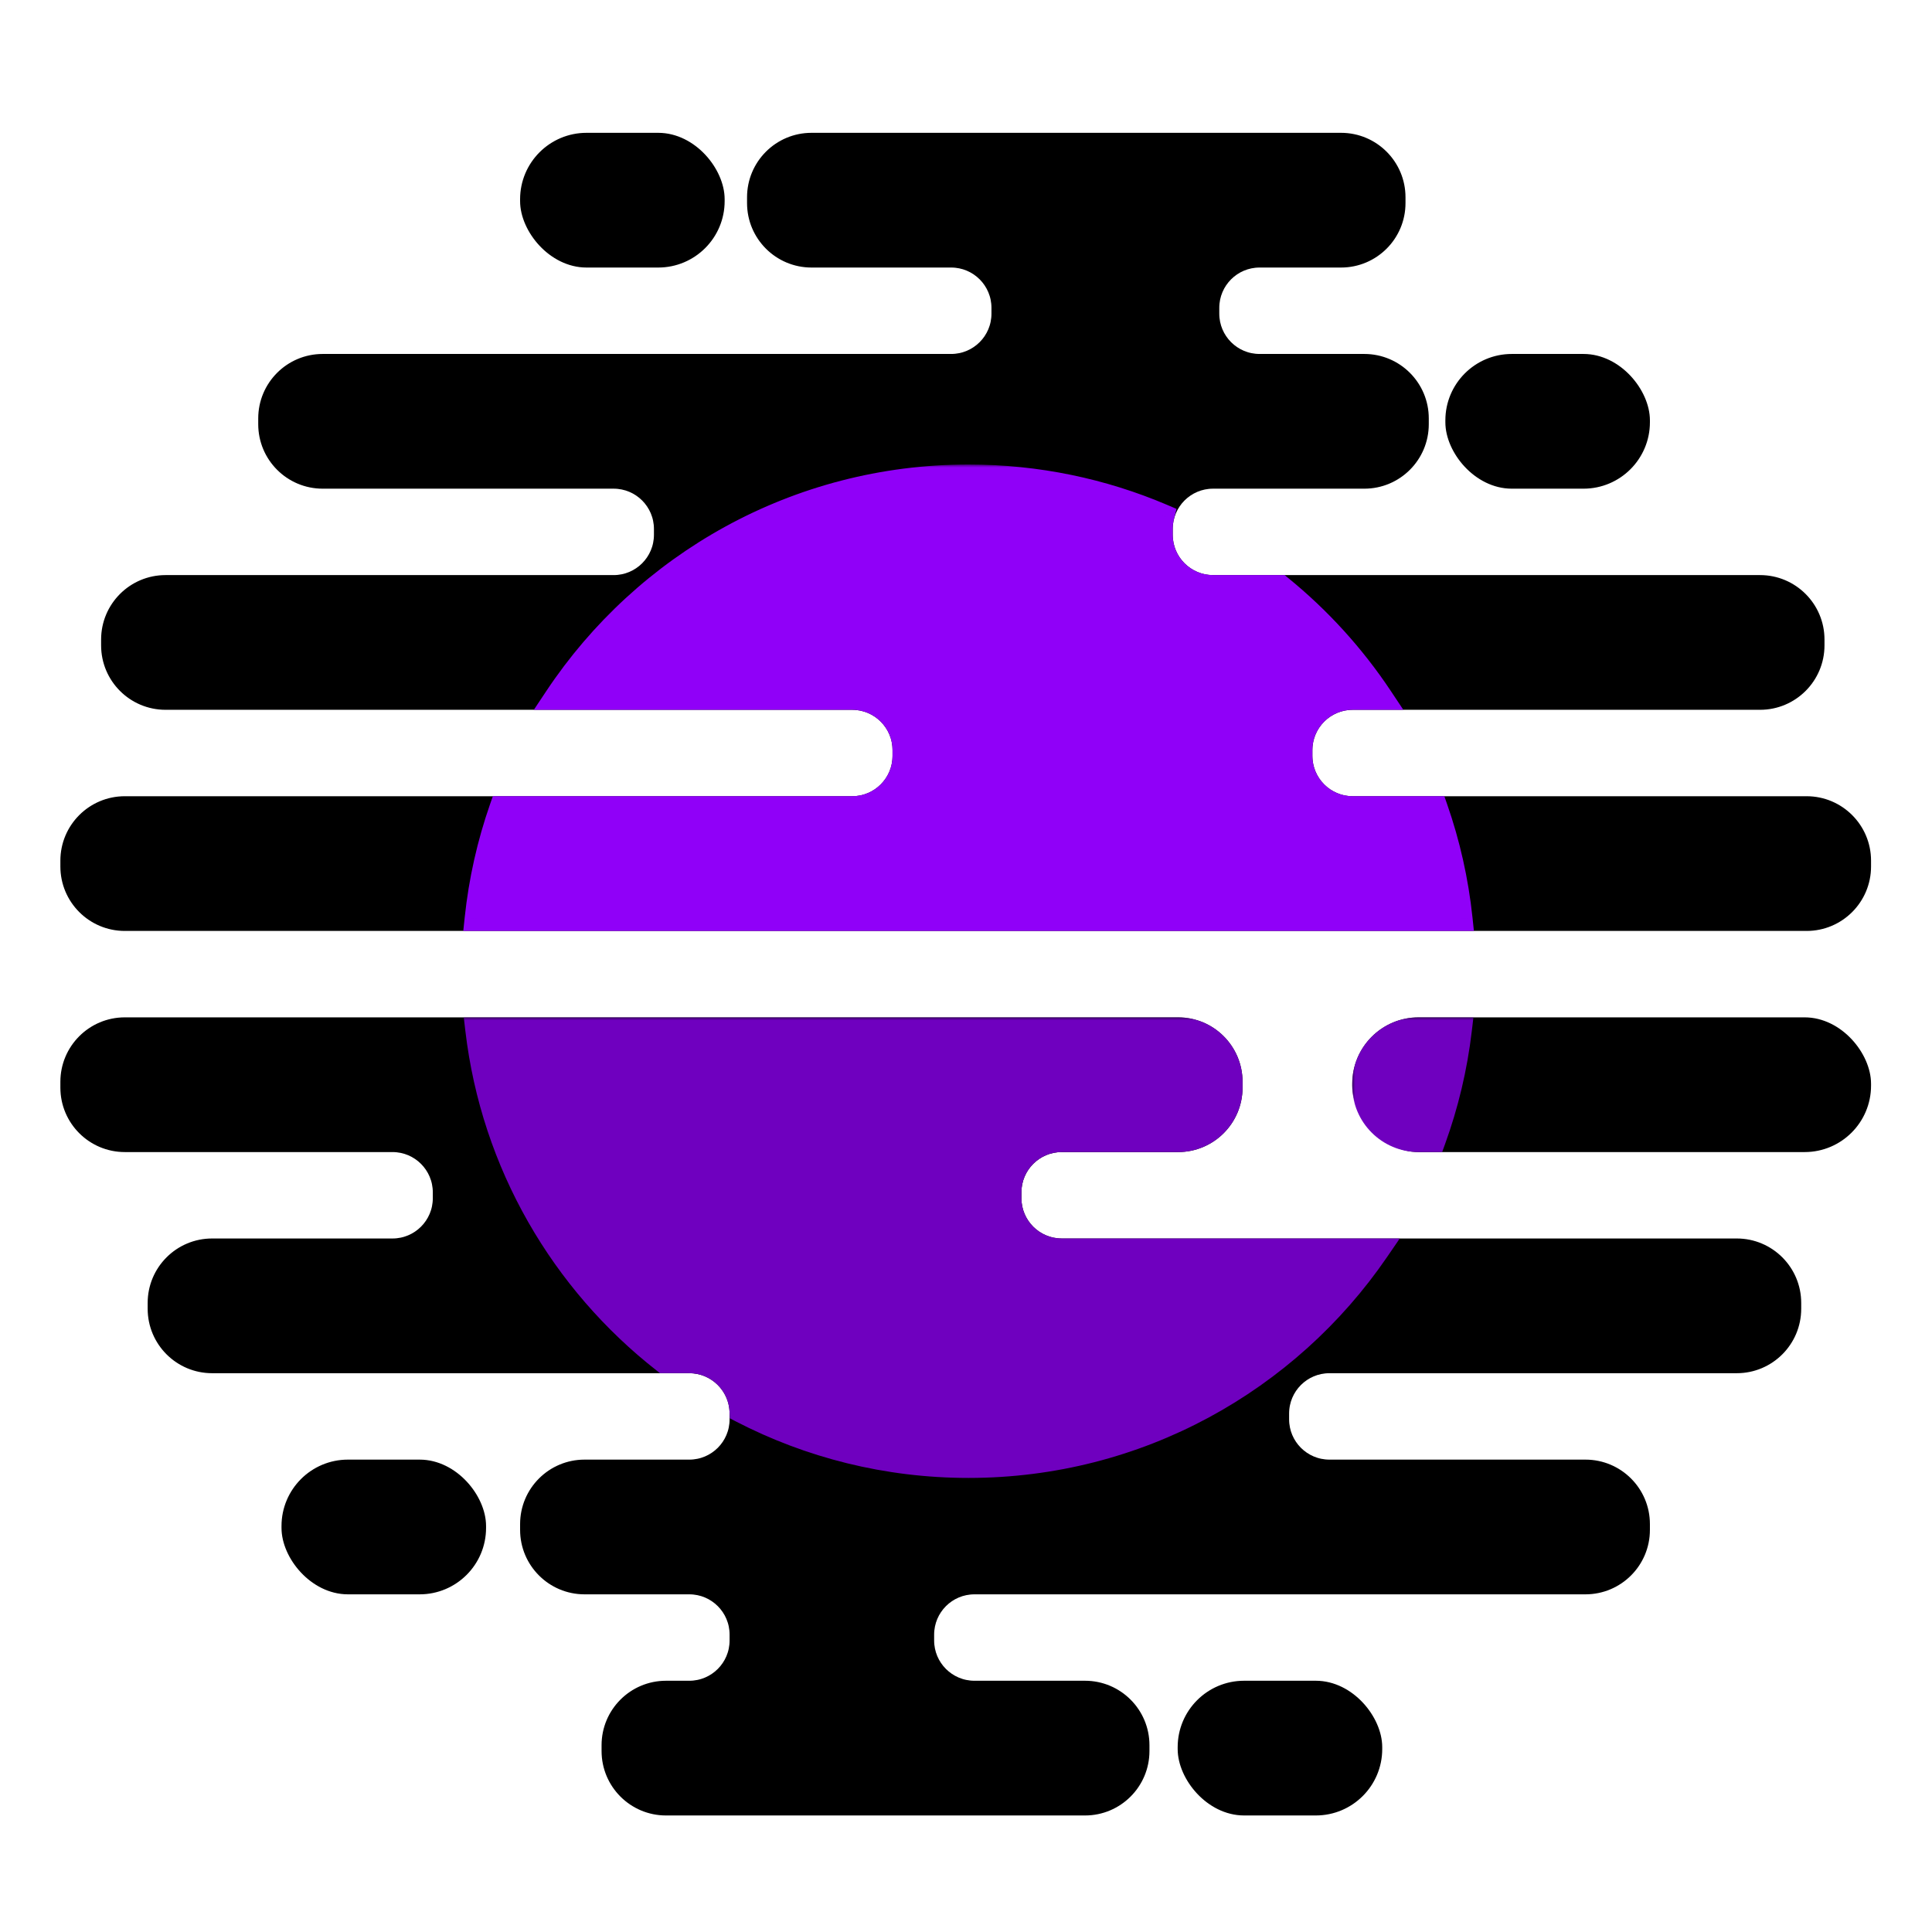 <svg width="320" height="320" viewBox="0 0 320 320" fill="none" xmlns="http://www.w3.org/2000/svg">
<rect width="320" height="320" fill="white"/>
<rect x="47.627" y="242.759" width="31.88" height="20.313" rx="10" fill="black" stroke="black" stroke-width="2"/>
<rect x="196.06" y="279.385" width="31.88" height="20.313" rx="10" fill="black" stroke="black" stroke-width="2"/>
<rect x="224.976" y="169.506" width="83.928" height="20.313" rx="10" fill="black" stroke="black" stroke-width="2"/>
<path d="M195.133 169.506H20.675C15.332 169.506 11 173.837 11 179.181V180.144C11 185.488 15.332 189.819 20.675 189.819H65.012C69.251 189.819 72.687 193.255 72.687 197.494V198.458C72.687 202.696 69.251 206.132 65.012 206.132H35.133C29.789 206.132 25.458 210.464 25.458 215.807V216.771C25.458 222.114 29.789 226.446 35.133 226.446H114.169C118.408 226.446 121.843 229.882 121.843 234.12V235.084C121.843 239.323 118.408 242.759 114.169 242.759H96.819C91.476 242.759 87.145 247.09 87.145 252.434V253.397C87.145 258.741 91.476 263.072 96.819 263.072H114.169C118.408 263.072 121.843 266.508 121.843 270.747V271.711C121.843 275.95 118.408 279.385 114.169 279.385H110.313C104.97 279.385 100.639 283.716 100.639 289.06V290.024C100.639 295.368 104.97 299.699 110.313 299.699H179.711C185.054 299.699 189.386 295.368 189.386 290.024V289.06C189.386 283.716 185.054 279.385 179.711 279.385H161.398C157.159 279.385 153.723 275.95 153.723 271.711V270.747C153.723 266.508 157.159 263.072 161.398 263.072H262.602C267.946 263.072 272.277 258.741 272.277 253.397V252.434C272.277 247.09 267.946 242.759 262.602 242.759H220.193C215.954 242.759 212.518 239.323 212.518 235.084V234.12C212.518 229.882 215.954 226.446 220.193 226.446H287.663C293.006 226.446 297.337 222.114 297.337 216.771V215.807C297.337 210.464 293.006 206.132 287.663 206.132H175.855C171.616 206.132 168.181 202.696 168.181 198.458V197.494C168.181 193.255 171.616 189.819 175.855 189.819H195.133C200.476 189.819 204.807 185.488 204.807 180.144V179.181C204.807 173.837 200.476 169.506 195.133 169.506Z" fill="black" stroke="black" stroke-width="2"/>
<rect x="87.144" y="23" width="31.88" height="20.313" rx="10" fill="black" stroke="black" stroke-width="2"/>
<rect x="240.398" y="59.627" width="31.88" height="20.313" rx="10" fill="black" stroke="black" stroke-width="2"/>
<path d="M222.12 23H134.41C129.066 23 124.735 27.331 124.735 32.675V33.639C124.735 38.982 129.066 43.313 134.41 43.313H157.542C161.781 43.313 165.217 46.749 165.217 50.988V51.952C165.217 56.191 161.781 59.627 157.542 59.627H53.446C48.103 59.627 43.771 63.958 43.771 69.301V70.265C43.771 75.608 48.103 79.94 53.446 79.94H101.639C105.878 79.94 109.313 83.376 109.313 87.615V88.578C109.313 92.817 105.878 96.253 101.639 96.253H27.422C22.078 96.253 17.747 100.584 17.747 105.928V106.892C17.747 112.235 22.078 116.566 27.422 116.566H141.157C145.396 116.566 148.831 120.002 148.831 124.241V125.205C148.831 129.444 145.396 132.88 141.157 132.88H20.675C15.332 132.88 11 137.211 11 142.554V143.518C11 148.862 15.332 153.193 20.675 153.193H299.229C304.573 153.193 308.904 148.862 308.904 143.518V142.554C308.904 137.211 304.573 132.88 299.229 132.88H224.048C219.809 132.88 216.374 129.444 216.374 125.205V124.241C216.374 120.002 219.809 116.566 224.048 116.566H291.518C296.862 116.566 301.193 112.235 301.193 106.892V105.928C301.193 100.585 296.862 96.253 291.518 96.253H200.916C196.677 96.253 193.241 92.817 193.241 88.578V87.615C193.241 83.376 196.677 79.94 200.916 79.94H225.976C231.32 79.94 235.651 75.608 235.651 70.265V69.301C235.651 63.958 231.32 59.627 225.976 59.627H208.627C204.387 59.627 200.952 56.191 200.952 51.952V50.988C200.952 46.749 204.387 43.313 208.627 43.313H222.12C227.464 43.313 231.795 38.982 231.795 33.639V32.675C231.795 27.331 227.464 23 222.12 23Z" fill="black" stroke="black" stroke-width="2"/>
<mask id="path-8-outside-1_7_1496" maskUnits="userSpaceOnUse" x="75.955" y="76.936" width="169" height="78" fill="black">
<rect fill="white" x="75.955" y="76.936" width="169" height="78"/>
<path fill-rule="evenodd" clip-rule="evenodd" d="M83.05 133.876H141.152C145.943 133.876 149.827 129.993 149.827 125.202V124.238C149.827 119.447 145.943 115.563 141.152 115.563H92.155C106.832 93.487 131.931 78.936 160.429 78.936C171.813 78.936 182.655 81.258 192.506 85.454C192.33 86.144 192.236 86.867 192.236 87.611V88.575C192.236 93.366 196.12 97.25 200.911 97.25H212.06C218.487 102.472 224.106 108.648 228.703 115.563H224.043C219.252 115.563 215.369 119.447 215.369 124.238V125.202C215.369 129.993 219.252 133.876 224.043 133.876H237.808C239.842 139.708 241.235 145.841 241.903 152.19H78.955C79.623 145.841 81.016 139.708 83.05 133.876Z"/>
</mask>
<path fill-rule="evenodd" clip-rule="evenodd" d="M83.05 133.876H141.152C145.943 133.876 149.827 129.993 149.827 125.202V124.238C149.827 119.447 145.943 115.563 141.152 115.563H92.155C106.832 93.487 131.931 78.936 160.429 78.936C171.813 78.936 182.655 81.258 192.506 85.454C192.33 86.144 192.236 86.867 192.236 87.611V88.575C192.236 93.366 196.12 97.25 200.911 97.25H212.06C218.487 102.472 224.106 108.648 228.703 115.563H224.043C219.252 115.563 215.369 119.447 215.369 124.238V125.202C215.369 129.993 219.252 133.876 224.043 133.876H237.808C239.842 139.708 241.235 145.841 241.903 152.19H78.955C79.623 145.841 81.016 139.708 83.05 133.876Z" fill="#9000F8"/>
<path d="M83.05 133.876V131.876H81.63L81.162 133.218L83.05 133.876ZM92.155 115.563L90.489 114.456L88.423 117.563H92.155V115.563ZM192.506 85.454L194.444 85.95L194.87 84.287L193.29 83.614L192.506 85.454ZM212.06 97.25L213.322 95.698L212.77 95.25H212.06V97.25ZM228.703 115.563V117.563H232.435L230.369 114.456L228.703 115.563ZM237.808 133.876L239.696 133.218L239.228 131.876H237.808V133.876ZM241.903 152.19V154.19H244.124L243.892 151.98L241.903 152.19ZM78.955 152.19L76.966 151.98L76.734 154.19H78.955V152.19ZM83.05 135.876H141.152V131.876H83.05V135.876ZM141.152 135.876C147.048 135.876 151.827 131.097 151.827 125.202H147.827C147.827 128.888 144.839 131.876 141.152 131.876V135.876ZM151.827 125.202V124.238H147.827V125.202H151.827ZM151.827 124.238C151.827 118.342 147.048 113.563 141.152 113.563V117.563C144.839 117.563 147.827 120.551 147.827 124.238H151.827ZM141.152 113.563H92.155V117.563H141.152V113.563ZM93.82 116.67C108.143 95.128 132.629 80.936 160.429 80.936V76.936C131.234 76.936 105.521 91.845 90.489 114.456L93.82 116.67ZM160.429 80.936C171.539 80.936 182.114 83.202 191.723 87.294L193.29 83.614C183.195 79.315 172.087 76.936 160.429 76.936V80.936ZM190.569 84.959C190.351 85.809 190.236 86.698 190.236 87.611H194.236C194.236 87.035 194.309 86.479 194.444 85.95L190.569 84.959ZM190.236 87.611V88.575H194.236V87.611H190.236ZM190.236 88.575C190.236 94.471 195.015 99.25 200.911 99.25V95.25C197.224 95.25 194.236 92.261 194.236 88.575H190.236ZM200.911 99.25H212.06V95.25H200.911V99.25ZM210.799 98.802C217.069 103.897 222.553 109.924 227.038 116.67L230.369 114.456C225.66 107.373 219.904 101.046 213.322 95.698L210.799 98.802ZM228.703 113.563H224.043V117.563H228.703V113.563ZM224.043 113.563C218.147 113.563 213.369 118.342 213.369 124.238H217.369C217.369 120.551 220.357 117.563 224.043 117.563V113.563ZM213.369 124.238V125.202H217.369V124.238H213.369ZM213.369 125.202C213.369 131.097 218.148 135.876 224.043 135.876V131.876C220.357 131.876 217.369 128.888 217.369 125.202H213.369ZM224.043 135.876H237.808V131.876H224.043V135.876ZM235.919 134.535C237.903 140.223 239.262 146.205 239.914 152.399L243.892 151.98C243.208 145.477 241.78 139.194 239.696 133.218L235.919 134.535ZM241.903 150.19H78.955V154.19H241.903V150.19ZM80.944 152.399C81.596 146.205 82.955 140.223 84.939 134.535L81.162 133.218C79.078 139.194 77.65 145.477 76.966 151.98L80.944 152.399Z" fill="#9000F8" mask="url(#path-8-outside-1_7_1496)"/>
<mask id="path-10-outside-2_7_1496" maskUnits="userSpaceOnUse" x="76.062" y="168.503" width="156" height="77" fill="black">
<rect fill="white" x="76.062" y="168.503" width="156" height="77"/>
<path fill-rule="evenodd" clip-rule="evenodd" d="M79.062 170.503H195.128C199.919 170.503 203.802 174.386 203.802 179.177V180.141C203.802 184.932 199.919 188.816 195.128 188.816H175.851C171.059 188.816 167.176 192.7 167.176 197.491V198.454C167.176 203.245 171.059 207.129 175.851 207.129H228.053C213.291 228.664 188.51 242.792 160.429 242.792C146.874 242.792 134.089 239.5 122.827 233.673C122.596 229.088 118.806 225.442 114.164 225.442H110.007C93.213 212.311 81.672 192.772 79.062 170.503Z"/>
</mask>
<path fill-rule="evenodd" clip-rule="evenodd" d="M79.062 170.503H195.128C199.919 170.503 203.802 174.386 203.802 179.177V180.141C203.802 184.932 199.919 188.816 195.128 188.816H175.851C171.059 188.816 167.176 192.7 167.176 197.491V198.454C167.176 203.245 171.059 207.129 175.851 207.129H228.053C213.291 228.664 188.51 242.792 160.429 242.792C146.874 242.792 134.089 239.5 122.827 233.673C122.596 229.088 118.806 225.442 114.164 225.442H110.007C93.213 212.311 81.672 192.772 79.062 170.503Z" fill="#6F00BF"/>
<path d="M79.062 170.503V168.503H76.814L77.076 170.735L79.062 170.503ZM228.053 207.129L229.702 208.26L231.848 205.129H228.053V207.129ZM122.827 233.673L120.83 233.773L120.888 234.921L121.908 235.449L122.827 233.673ZM110.007 225.442L108.775 227.018L109.318 227.442H110.007V225.442ZM79.062 172.503H195.128V168.503H79.062V172.503ZM195.128 172.503C198.814 172.503 201.802 175.491 201.802 179.177H205.802C205.802 173.282 201.024 168.503 195.128 168.503V172.503ZM201.802 179.177V180.141H205.802V179.177H201.802ZM201.802 180.141C201.802 183.828 198.814 186.816 195.128 186.816V190.816C201.024 190.816 205.802 186.037 205.802 180.141H201.802ZM195.128 186.816H175.851V190.816H195.128V186.816ZM175.851 186.816C169.955 186.816 165.176 191.595 165.176 197.491H169.176C169.176 193.804 172.164 190.816 175.851 190.816V186.816ZM165.176 197.491V198.454H169.176V197.491H165.176ZM165.176 198.454C165.176 204.35 169.955 209.129 175.851 209.129V205.129C172.164 205.129 169.176 202.141 169.176 198.454H165.176ZM175.851 209.129H228.053V205.129H175.851V209.129ZM226.403 205.998C211.998 227.013 187.823 240.792 160.429 240.792V244.792C189.197 244.792 214.584 230.316 229.702 208.26L226.403 205.998ZM160.429 240.792C147.202 240.792 134.73 237.58 123.747 231.896L121.908 235.449C133.447 241.42 146.547 244.792 160.429 244.792V240.792ZM124.825 233.572C124.54 227.929 119.877 223.442 114.164 223.442V227.442C117.735 227.442 120.652 230.248 120.83 233.773L124.825 233.572ZM114.164 223.442H110.007V227.442H114.164V223.442ZM111.239 223.867C94.851 211.053 83.594 191.99 81.049 170.27L77.076 170.735C79.75 193.554 91.575 213.57 108.775 227.018L111.239 223.867Z" fill="#6F00BF" mask="url(#path-10-outside-2_7_1496)"/>
<mask id="path-12-outside-3_7_1496" maskUnits="userSpaceOnUse" x="223.971" y="168.503" width="21" height="23" fill="black">
<rect fill="white" x="223.971" y="168.503" width="21" height="23"/>
<path fill-rule="evenodd" clip-rule="evenodd" d="M241.796 170.503C241.051 176.858 239.579 182.991 237.465 188.816H234.971C230.001 188.816 225.971 184.787 225.971 179.816V179.503C225.971 174.532 230.001 170.503 234.971 170.503H241.796Z"/>
</mask>
<path fill-rule="evenodd" clip-rule="evenodd" d="M241.796 170.503C241.051 176.858 239.579 182.991 237.465 188.816H234.971C230.001 188.816 225.971 184.787 225.971 179.816V179.503C225.971 174.532 230.001 170.503 234.971 170.503H241.796Z" fill="#6F00BF"/>
<path d="M241.796 170.503L243.782 170.735L244.044 168.503H241.796V170.503ZM237.465 188.816V190.816H238.867L239.345 189.498L237.465 188.816ZM239.809 170.27C239.083 176.47 237.647 182.452 235.585 188.134L239.345 189.498C241.511 183.53 243.019 177.246 243.782 170.735L239.809 170.27ZM237.465 186.816H234.971V190.816H237.465V186.816ZM234.971 186.816C231.105 186.816 227.971 183.682 227.971 179.816H223.971C223.971 185.891 228.896 190.816 234.971 190.816V186.816ZM227.971 179.816V179.503H223.971V179.816H227.971ZM227.971 179.503C227.971 175.637 231.105 172.503 234.971 172.503V168.503C228.896 168.503 223.971 173.428 223.971 179.503H227.971ZM234.971 172.503H241.796V168.503H234.971V172.503Z" fill="#6F00BF" mask="url(#path-12-outside-3_7_1496)"/>
</svg>
